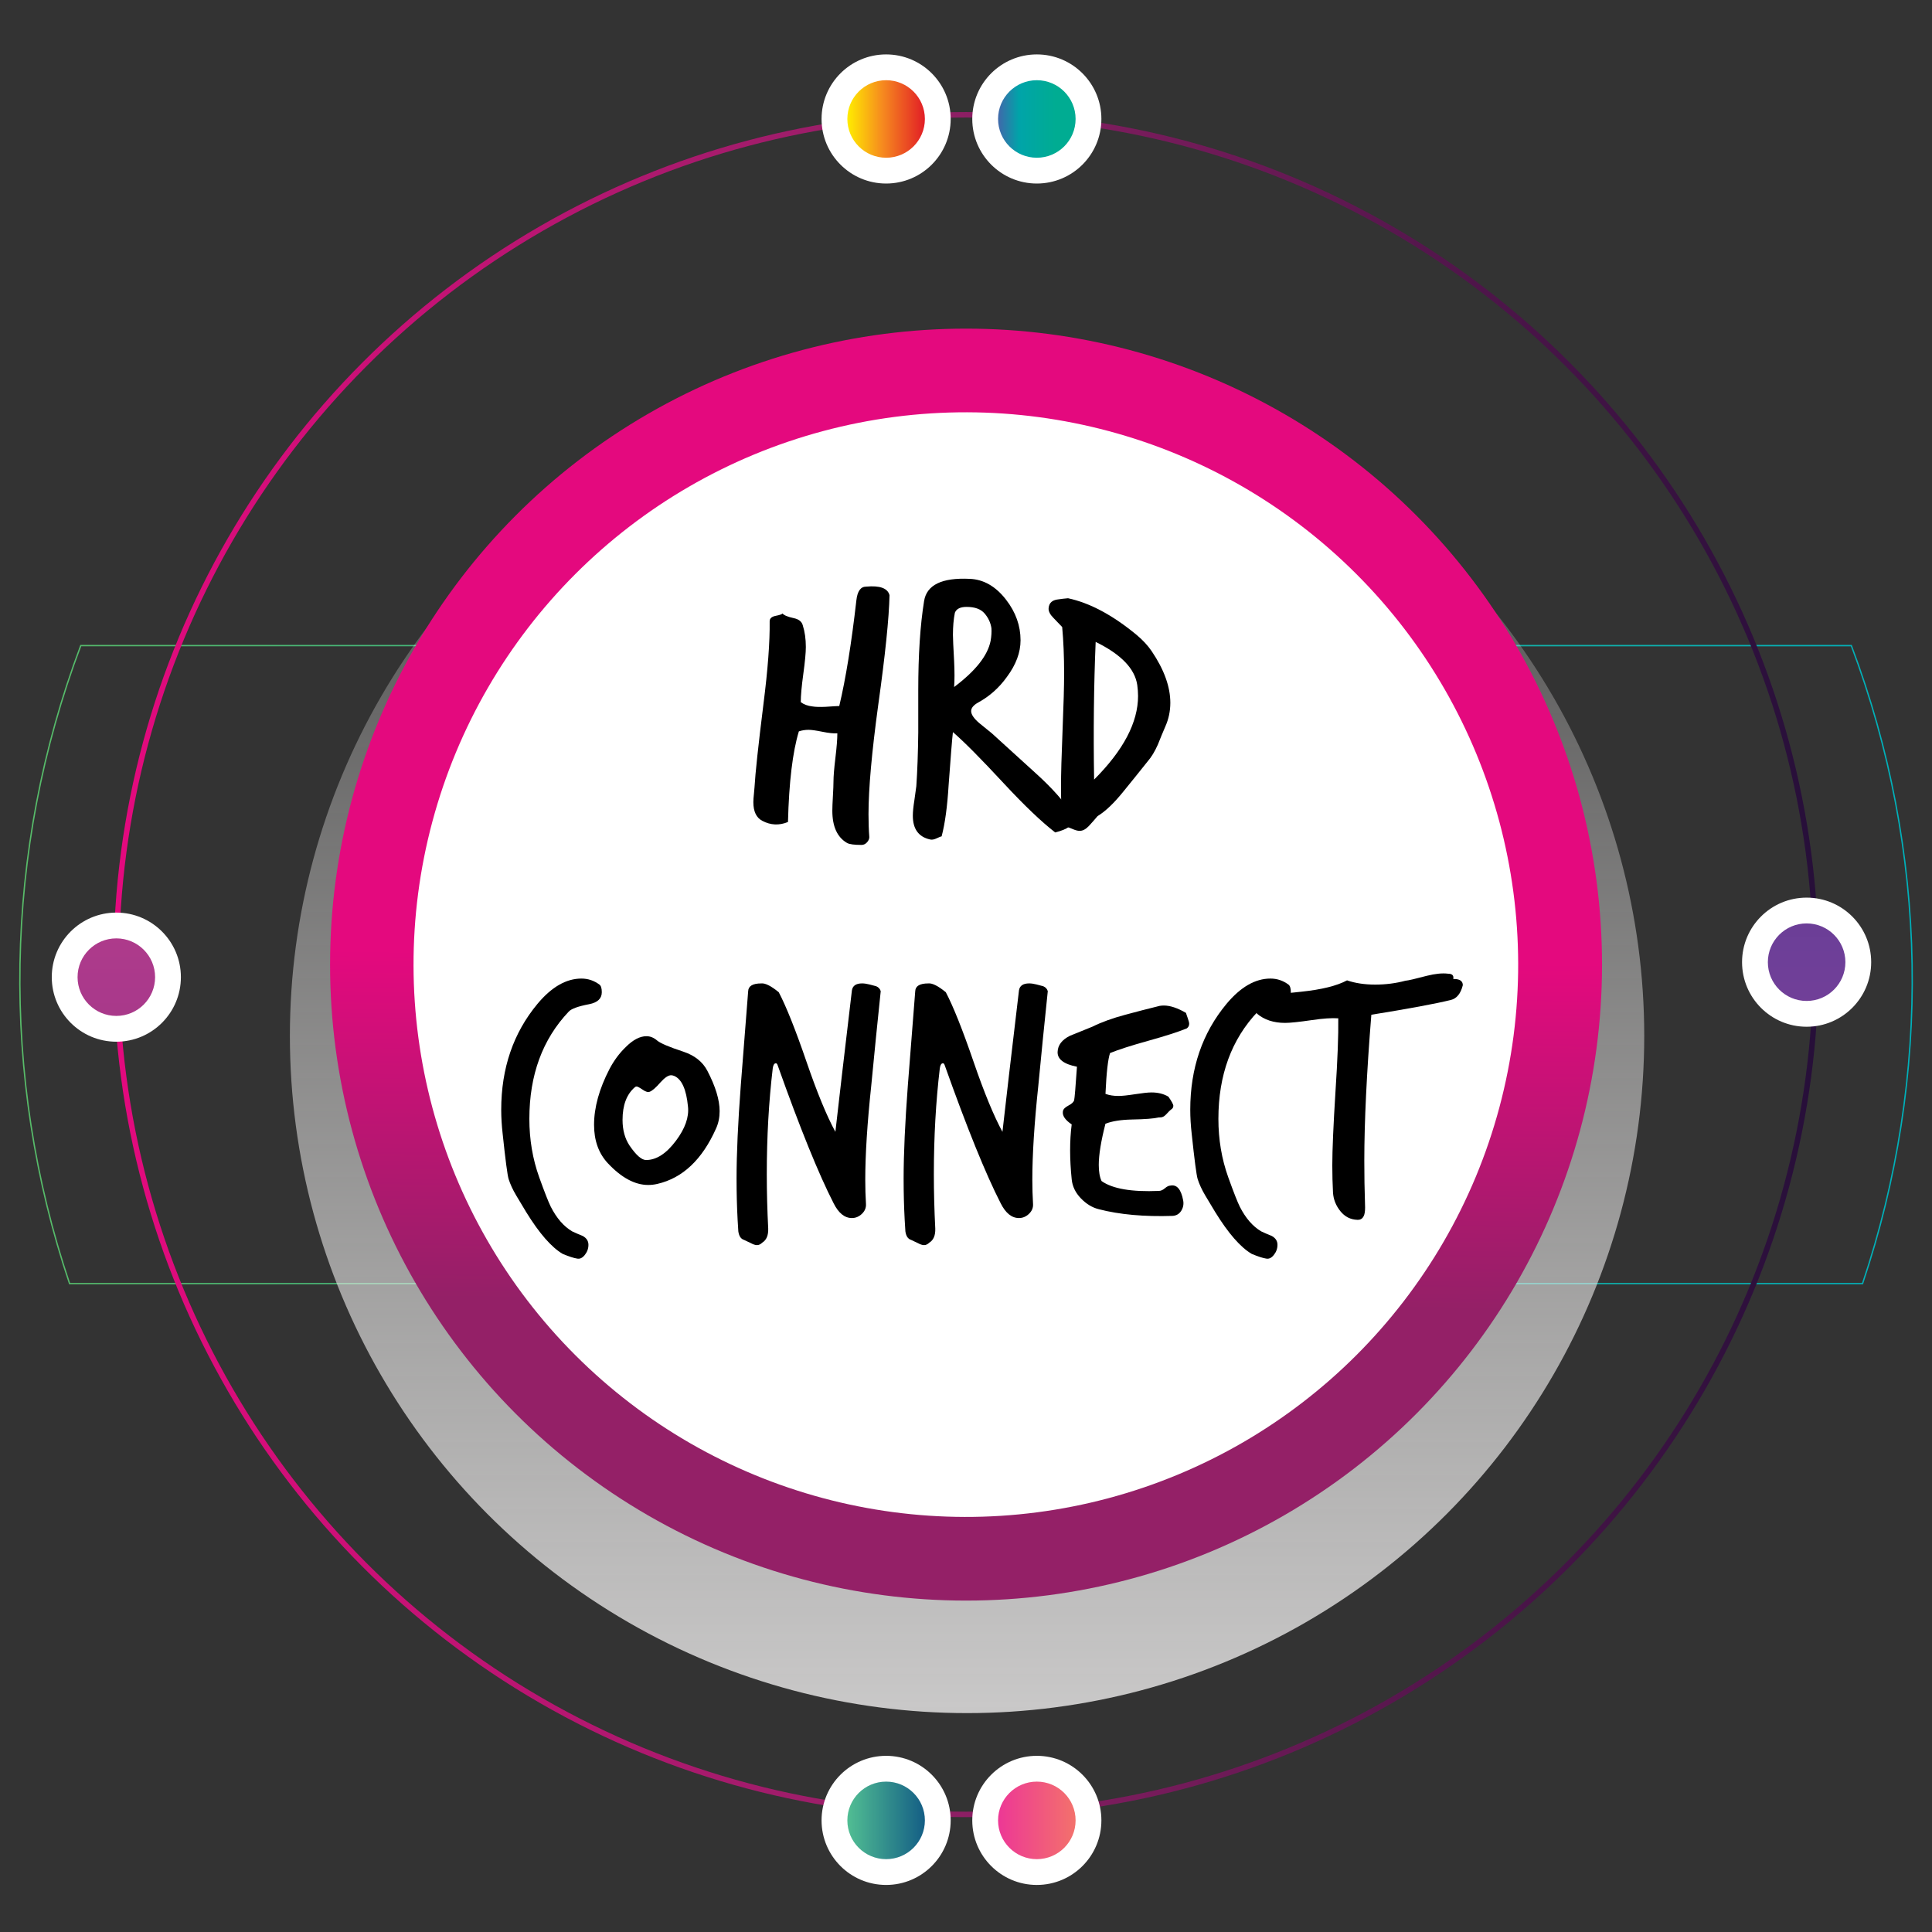 <?xml version="1.0" encoding="utf-8"?>
<!-- Generator: Adobe Illustrator 23.0.0, SVG Export Plug-In . SVG Version: 6.00 Build 0)  -->
<svg version="1.1" id="Layer_1" xmlns="http://www.w3.org/2000/svg" xmlns:xlink="http://www.w3.org/1999/xlink" x="0px" y="0px"
	 viewBox="0 0 708.66 708.66" style="enable-background:new 0 0 708.66 708.66;" xml:space="preserve">
<rect x="0" y="0" width="708.66" height="708.66" fill="#333333" stroke="none"/>
<style type="text/css">
	.st0{fill:none;stroke:url(#SVGID_1_);stroke-width:0.5;stroke-miterlimit:10;}
	.st1{fill:none;stroke:url(#SVGID_2_);stroke-width:2;stroke-miterlimit:10;}
	.st2{fill:url(#SVGID_3_);}
	.st3{fill:url(#SVGID_4_);}
	.st4{fill:#FFFFFF;}
	.st5{fill:url(#SVGID_5_);}
	.st6{fill:url(#SVGID_6_);}
	.st7{fill:url(#SVGID_7_);}
	.st8{fill:url(#SVGID_8_);}
	.st9{fill:url(#SVGID_9_);}
	.st10{fill:url(#SVGID_10_);}
</style>
<g>
	<g>
		<linearGradient id="SVGID_1_" gradientUnits="userSpaceOnUse" x1="7.039" y1="353.818" x2="701.666" y2="353.818">
			<stop  offset="0" style="stop-color:#58BB69"/>
			<stop  offset="1" style="stop-color:#00B0BA"/>
		</linearGradient>
		<path class="st0" d="M683.18,470.83c25.6-75.92,24.25-158.9-4.11-234.02H29.63c-28.38,75.15-29.7,158.14-4.11,234.02H683.18z"/>
		<linearGradient id="SVGID_2_" gradientUnits="userSpaceOnUse" x1="41.647" y1="353.818" x2="667.058" y2="353.818">
			<stop  offset="0" style="stop-color:#E4097E"/>
			<stop  offset="0.462" style="stop-color:#942067"/>
			<stop  offset="1" style="stop-color:#260F39"/>
		</linearGradient>
		<circle class="st1" cx="354.35" cy="353.82" r="311.71"/>
	</g>
	<g>
		<g>
			<linearGradient id="SVGID_3_" gradientUnits="userSpaceOnUse" x1="354.724" y1="85.784" x2="354.724" y2="692.777">
				<stop  offset="0" style="stop-color:#FFFFFF;stop-opacity:0"/>
				<stop  offset="0.318" style="stop-color:#F0EFEE;stop-opacity:0.312"/>
				<stop  offset="1" style="stop-color:#DBDADA;stop-opacity:0.98"/>
			</linearGradient>
			<circle class="st2" cx="354.72" cy="379.98" r="248.39"/>
		</g>
		<linearGradient id="SVGID_4_" gradientUnits="userSpaceOnUse" x1="354.385" y1="350.975" x2="351.253" y2="626.489">
			<stop  offset="0" style="stop-color:#E4097E"/>
			<stop  offset="0.462" style="stop-color:#942067"/>
		</linearGradient>
		<circle class="st3" cx="354.35" cy="353.82" r="233.28"/>
		<g>
			
				<ellipse transform="matrix(0.707 -0.707 0.707 0.707 -146.4 354.196)" class="st4" cx="354.35" cy="353.82" rx="202.62" ry="202.62"/>
		</g>
	</g>
	<g>
		<circle class="st4" cx="325.03" cy="43.64" r="23.68"/>
		<linearGradient id="SVGID_5_" gradientUnits="userSpaceOnUse" x1="310.817" y1="43.635" x2="339.251" y2="43.635">
			<stop  offset="0" style="stop-color:#FFEC00"/>
			<stop  offset="0.456" style="stop-color:#F6891F"/>
			<stop  offset="0.994" style="stop-color:#E21F26"/>
		</linearGradient>
		<circle class="st5" cx="325.03" cy="43.64" r="14.22"/>
	</g>
	<g>
		<path class="st4" d="M18.99,358.42c0-13.08,10.6-23.68,23.68-23.68c13.08,0,23.68,10.6,23.68,23.68
			c0,13.08-10.6,23.68-23.68,23.68C29.59,382.1,18.99,371.5,18.99,358.42z"/>
		
			<linearGradient id="SVGID_6_" gradientUnits="userSpaceOnUse" x1="6615.644" y1="684.92" x2="6615.644" y2="-16.108" gradientTransform="matrix(-1 0 0 -1 6658.315 702.315)">
			<stop  offset="0" style="stop-color:#E94793"/>
			<stop  offset="1" style="stop-color:#6A2B82"/>
		</linearGradient>
		<circle class="st6" cx="42.67" cy="358.42" r="14.22"/>
	</g>
	<g>
		<circle class="st4" cx="380.31" cy="43.64" r="23.68"/>
		
			<linearGradient id="SVGID_7_" gradientUnits="userSpaceOnUse" x1="6659.087" y1="681.895" x2="6687.522" y2="681.895" gradientTransform="matrix(-1 0 0 -1 7053.611 725.531)">
			<stop  offset="0.26" style="stop-color:#00AC92"/>
			<stop  offset="0.73" style="stop-color:#00A4A9"/>
			<stop  offset="1" style="stop-color:#4068AA"/>
		</linearGradient>
		<circle class="st7" cx="380.31" cy="43.64" r="14.22"/>
	</g>
	<g>
		<path class="st4" d="M686.35,352.93c0,13.08-10.6,23.68-23.68,23.68c-13.08,0-23.68-10.6-23.68-23.68
			c0-13.08,10.6-23.68,23.68-23.68C675.75,329.25,686.35,339.85,686.35,352.93z"/>
		
			<linearGradient id="SVGID_8_" gradientUnits="userSpaceOnUse" x1="267.373" y1="670.74" x2="267.373" y2="-30.288" gradientTransform="matrix(1 0 0 1 395.295 23.216)">
			<stop  offset="0" style="stop-color:#AB4C9D"/>
			<stop  offset="1" style="stop-color:#2E3192"/>
		</linearGradient>
		<circle class="st8" cx="662.67" cy="352.93" r="14.22"/>
	</g>
	<g>
		<circle class="st4" cx="325.03" cy="667.72" r="23.68"/>
		<linearGradient id="SVGID_9_" gradientUnits="userSpaceOnUse" x1="310.817" y1="667.715" x2="339.251" y2="667.715">
			<stop  offset="0" style="stop-color:#51BE93"/>
			<stop  offset="1" style="stop-color:#145E85"/>
		</linearGradient>
		<circle class="st9" cx="325.03" cy="667.72" r="14.22"/>
	</g>
	<g>
		<circle class="st4" cx="380.31" cy="667.72" r="23.68"/>
		
			<linearGradient id="SVGID_10_" gradientUnits="userSpaceOnUse" x1="6659.087" y1="57.816" x2="6687.522" y2="57.816" gradientTransform="matrix(-1 0 0 -1 7053.611 725.531)">
			<stop  offset="0" style="stop-color:#F3716C"/>
			<stop  offset="0.994" style="stop-color:#ED3895"/>
		</linearGradient>
		<circle class="st10" cx="380.31" cy="667.72" r="14.22"/>
	</g>
	<g>
		<path d="M326.28,218.32c-0.19,8.47-1.57,21.88-4.14,40.23c-2.38,17.4-3.57,30.77-3.57,40.09c0,2.95,0.09,5.75,0.29,8.42
			c0,0.66-0.29,1.31-0.86,1.93c-0.57,0.62-1.24,0.93-2,0.93c-2.66,0-4.42-0.24-5.28-0.71c-3.62-2.09-5.42-6.04-5.42-11.84
			c0-1.14,0.07-2.92,0.21-5.35c0.14-2.42,0.21-4.21,0.21-5.35c0-1.9,0.24-4.8,0.71-8.7c0.47-3.9,0.71-6.89,0.71-8.99
			c-1.33,0.1-3.16-0.09-5.49-0.57c-2.33-0.47-4.02-0.71-5.06-0.71c-1.24,0-2.43,0.19-3.57,0.57c-2.28,7.51-3.62,18.59-3.99,33.24
			c-3.23,1.33-6.37,1.19-9.42-0.43c-2.19-1.14-3.28-3.42-3.28-6.85c0-0.76,0.07-1.78,0.21-3.07c0.14-1.28,0.21-2.07,0.21-2.35
			c0.29-5.14,1.38-15.31,3.28-30.53c1.62-12.74,2.38-22.87,2.28-30.39c0-1.05,0.74-1.71,2.21-2c1.47-0.29,2.31-0.57,2.5-0.86
			c0.57,0.67,1.95,1.24,4.14,1.71c1.81,0.38,2.9,1.24,3.28,2.57c0.76,2.38,1.14,5.04,1.14,7.99c0,2.09-0.31,5.4-0.93,9.91
			c-0.62,4.52-0.93,7.97-0.93,10.34c1.14,0.86,2.57,1.38,4.28,1.57c1.14,0.19,2.76,0.24,4.85,0.14c2.76-0.19,4.42-0.29,4.99-0.29
			c2.38-9.99,4.47-22.92,6.28-38.8c0.38-3.33,1.57-4.99,3.57-4.99C322.76,214.71,325.61,215.76,326.28,218.32z"/>
		<path d="M393.47,299.07c0.29,0.38,0.43,0.81,0.43,1.28c0,2.19-2.28,3.85-6.85,4.99c-5.04-3.9-11.32-9.89-18.83-17.97
			c-8.37-9.03-14.6-15.31-18.69-18.83c-0.29,2.47-0.81,8.94-1.57,19.4c-0.48,7.9-1.33,14.17-2.57,18.83c-0.19,0-0.78,0.24-1.78,0.71
			c-1,0.48-1.83,0.62-2.5,0.43c-4.19-0.95-6.28-3.85-6.28-8.7c0-1.43,0.19-3.33,0.57-5.71c0.38-2.76,0.62-4.47,0.71-5.14
			c0.38-5.51,0.62-12.08,0.71-19.69v-15.55c0-12.93,0.71-23.82,2.14-32.67c0.95-5.9,6.51-8.61,16.69-8.13
			c5.14,0.19,9.61,2.76,13.41,7.7c3.52,4.56,5.28,9.51,5.28,14.84c0,4.47-1.67,8.94-4.99,13.41c-2.85,3.99-6.37,7.13-10.56,9.42
			c-1.71,0.95-2.57,2-2.57,3.14c0,1.24,1,2.71,3,4.42c1.52,1.24,3.04,2.47,4.57,3.71c0.09,0.1,5.33,4.85,15.69,14.27
			C386.05,289.13,390.71,294.41,393.47,299.07z M363.37,235.01c0.29-1.71,0.38-3.23,0.29-4.56c-0.29-2-1.12-3.8-2.5-5.42
			c-1.38-1.62-3.59-2.42-6.63-2.42c-2.28,0-3.71,0.71-4.28,2.14c-0.48,2.38-0.71,5.09-0.71,8.13c0,1.24,0.14,4.42,0.43,9.56
			c0.19,3.9,0.19,7.09,0,9.56C357.85,246.09,362.32,240.43,363.37,235.01z"/>
		<path d="M427.42,266.54c-0.95,2.19-1.85,4.38-2.71,6.56c-1.14,2.57-2.38,4.61-3.71,6.13c-2.95,3.71-5.9,7.37-8.84,10.98
			c-3.52,4.38-6.71,7.42-9.56,9.13c-0.95,1.14-2,2.33-3.14,3.57c-1.14,1.23-2.28,1.85-3.42,1.85c-0.57,0-1.24-0.14-2-0.43
			c-0.76-0.29-1.59-0.62-2.5-1c-0.9-0.38-1.55-1-1.93-1.85c-0.29-3.99-0.43-8.27-0.43-12.84c0-4.66,0.19-11.6,0.57-20.83
			c0.38-9.22,0.57-16.17,0.57-20.83c0-6.18-0.24-11.84-0.71-16.98c-0.1-0.09-1.14-1.19-3.14-3.28c-1.24-1.23-1.85-2.38-1.85-3.42
			c0-0.47,0.09-0.95,0.29-1.43c0.47-1.14,1.52-1.81,3.14-2c1.24-0.19,2.47-0.33,3.71-0.43c7.99,1.71,16.36,6.18,25.11,13.41
			c2.28,1.9,4.14,3.9,5.56,5.99c4.57,6.75,6.85,13.08,6.85,18.97C429.27,260.88,428.66,263.78,427.42,266.54z M417.15,251.28
			c-0.86-5.99-5.94-11.27-15.26-15.83c-0.67,15.88-0.86,32.72-0.57,50.5c10.75-10.75,16.12-20.97,16.12-30.67
			C417.43,253.94,417.34,252.61,417.15,251.28z"/>
	</g>
	<g>
		<path d="M220.74,363.95c0,2.32-1.55,3.79-4.64,4.39c-4.04,0.77-6.54,1.68-7.48,2.71c-9.63,10.15-14.45,23.27-14.45,39.35
			c0,7.57,1.2,14.71,3.61,21.42c1.98,5.51,3.4,9.12,4.26,10.84c2.15,4.21,4.77,7.22,7.87,9.03c1.29,0.6,2.58,1.16,3.87,1.68
			c1.38,0.77,2.06,1.85,2.06,3.23c0,1.38-0.45,2.62-1.35,3.74c-0.9,1.12-1.87,1.55-2.9,1.29c-1.12-0.17-2.84-0.73-5.16-1.68
			c-4.13-2.41-8.6-7.53-13.42-15.35c-1.21-1.98-2.43-4.02-3.68-6.13c-1.25-2.11-2.17-4.11-2.77-6c-0.43-1.38-1.16-6.92-2.19-16.64
			c-0.34-3.01-0.52-5.93-0.52-8.77c0-15.22,4.43-28.17,13.29-38.83c5.16-6.19,10.54-9.29,16.13-9.29c2.41,0,4.6,0.73,6.58,2.19
			C220.44,361.54,220.74,362.48,220.74,363.95z"/>
		<path d="M262.67,413.88c-5.08,11.44-12.26,18.24-21.55,20.38c-1.12,0.26-2.24,0.39-3.35,0.39c-4.9,0-9.85-2.67-14.84-8
			c-3.35-3.61-5.03-8.3-5.03-14.06c0-6.36,1.89-13.2,5.68-20.51c1.63-3.1,3.61-5.76,5.93-8c2.67-2.67,5.2-4,7.61-4
			c1.38,0,2.67,0.52,3.87,1.55c1.2,1.03,4.43,2.41,9.68,4.13c4.13,1.38,7.05,3.7,8.77,6.97c3.01,5.76,4.52,10.71,4.52,14.84
			C263.96,409.88,263.53,411.98,262.67,413.88z M252.35,405.88c-0.6-6.28-2.28-10.02-5.03-11.22c-0.43-0.17-0.82-0.26-1.16-0.26
			c-1.03,0-2.32,0.86-3.87,2.58c-1.72,1.98-3.05,3.14-4,3.48c-0.6,0.26-1.46,0-2.58-0.77c-1.12-0.77-1.85-1.16-2.19-1.16
			c-0.26,0-0.47,0.09-0.65,0.26c-3.01,2.58-4.52,6.58-4.52,12c0,3.7,0.86,6.84,2.58,9.42c2.41,3.53,4.43,5.29,6.06,5.29
			c3.78,0,7.44-2.37,10.97-7.1C251.31,413.92,252.78,409.75,252.35,405.88z"/>
		<path d="M323.05,363.56c-1.21,11.53-2.37,23.09-3.48,34.71c-1.46,13.76-2.19,25.25-2.19,34.45c0,3.01,0.08,5.98,0.26,8.9
			c0.08,1.38-0.41,2.58-1.48,3.61c-1.08,1.03-2.3,1.55-3.68,1.55c-2.67,0-4.9-1.81-6.71-5.42c-5.51-10.75-12.34-27.61-20.51-50.58
			c-0.17-0.52-0.39-0.77-0.65-0.77c-0.6,0-0.99,0.6-1.16,1.81c-1.46,12.3-2.19,25.25-2.19,38.83c0,6.54,0.17,13.2,0.52,20
			c0.08,2.49-0.65,4.21-2.19,5.16c-0.6,0.6-1.25,0.9-1.94,0.9c-0.6,0-1.38-0.26-2.32-0.77c-1.29-0.6-2.11-0.99-2.45-1.16
			c-1.12-0.34-1.81-1.38-2.06-3.1c-0.09-1.38-0.17-2.8-0.26-4.26c-0.26-4.82-0.39-9.85-0.39-15.09c0-9.12,0.52-20.51,1.55-34.19
			c1.63-20.81,2.54-32.34,2.71-34.58c0.08-1.89,1.68-2.84,4.77-2.84c1.46-0.17,3.61,0.9,6.45,3.23c2.75,5.25,6.15,13.76,10.19,25.54
			c3.87,11.27,7.4,19.83,10.58,25.67c1.29-11.44,3.31-28.73,6.06-51.87c0.26-1.72,1.5-2.58,3.74-2.58c0.77,0,1.68,0.13,2.71,0.39
			c1.37,0.34,2.19,0.56,2.45,0.65C322.23,362.1,322.79,362.7,323.05,363.56z"/>
		<path d="M384.33,363.56c-1.21,11.53-2.37,23.09-3.48,34.71c-1.46,13.76-2.19,25.25-2.19,34.45c0,3.01,0.09,5.98,0.26,8.9
			c0.09,1.38-0.41,2.58-1.48,3.61c-1.08,1.03-2.3,1.55-3.68,1.55c-2.67,0-4.9-1.81-6.71-5.42c-5.51-10.75-12.34-27.61-20.51-50.58
			c-0.17-0.52-0.39-0.77-0.65-0.77c-0.6,0-0.99,0.6-1.16,1.81c-1.46,12.3-2.19,25.25-2.19,38.83c0,6.54,0.17,13.2,0.52,20
			c0.08,2.49-0.65,4.21-2.19,5.16c-0.6,0.6-1.25,0.9-1.94,0.9c-0.6,0-1.38-0.26-2.32-0.77c-1.29-0.6-2.11-0.99-2.45-1.16
			c-1.12-0.34-1.81-1.38-2.06-3.1c-0.09-1.38-0.17-2.8-0.26-4.26c-0.26-4.82-0.39-9.85-0.39-15.09c0-9.12,0.52-20.51,1.55-34.19
			c1.63-20.81,2.54-32.34,2.71-34.58c0.08-1.89,1.68-2.84,4.77-2.84c1.46-0.17,3.61,0.9,6.45,3.23c2.75,5.25,6.15,13.76,10.19,25.54
			c3.87,11.27,7.4,19.83,10.58,25.67c1.29-11.44,3.31-28.73,6.06-51.87c0.26-1.72,1.5-2.58,3.74-2.58c0.77,0,1.68,0.13,2.71,0.39
			c1.38,0.34,2.19,0.56,2.45,0.65C383.51,362.1,384.07,362.7,384.33,363.56z"/>
		<path d="M435.29,377.23c-3.18,1.29-7.87,2.8-14.06,4.52c-6.19,1.72-10.88,3.22-14.06,4.51c-0.77,2.24-1.33,7.23-1.68,14.97
			c1.38,0.52,2.97,0.77,4.77,0.77c1.29,0,3.31-0.21,6.06-0.64c2.75-0.43,4.77-0.65,6.06-0.65c2.41,0,4.47,0.52,6.19,1.55
			c1.2,1.72,1.81,2.84,1.81,3.35c0,0.6-0.3,1.08-0.9,1.42c-0.17,0.09-0.77,0.69-1.81,1.81c-0.69,0.77-1.55,1.12-2.58,1.03
			c-1.81,0.43-5.12,0.69-9.93,0.77c-4.04,0.09-7.27,0.6-9.68,1.55c-1.63,6.37-2.45,11.4-2.45,15.09c0,2.5,0.34,4.47,1.03,5.94
			c4.04,2.84,11.05,4.04,21.03,3.61c0.69,0,1.42-0.32,2.19-0.97c0.77-0.65,1.42-0.97,1.94-0.97c2.41-0.52,4,1.29,4.77,5.42
			c0.26,1.38,0.02,2.64-0.71,3.81c-0.73,1.16-1.79,1.78-3.16,1.87c-10.41,0.34-19.44-0.47-27.09-2.45c-2.41-0.6-4.6-1.94-6.58-4
			c-1.98-2.06-3.1-4.39-3.35-6.97c-0.77-7.48-0.77-14.19,0-20.13c-2.41-1.63-3.48-3.22-3.23-4.77c0.08-0.77,0.75-1.48,2-2.13
			c1.25-0.64,1.96-1.31,2.13-2c0.17-0.69,0.52-4.77,1.03-12.26c-4.82-0.95-7.18-2.75-7.1-5.42c0.08-2.49,1.59-4.47,4.52-5.93
			c2.75-1.12,5.5-2.24,8.26-3.35c3.27-1.63,7.31-3.1,12.13-4.39c4.13-1.12,8.3-2.19,12.51-3.23c0.43-0.08,0.95-0.13,1.55-0.13
			c2.32,0,5.03,0.9,8.13,2.71c0.08,0.34,0.3,0.99,0.64,1.93c0.34,0.95,0.52,1.63,0.52,2.06
			C436.19,376.25,435.89,376.8,435.29,377.23z"/>
		<path d="M473.48,363.95c0,2.32-1.55,3.79-4.64,4.39c-4.04,0.77-6.54,1.68-7.48,2.71c-9.63,10.15-14.45,23.27-14.45,39.35
			c0,7.57,1.2,14.71,3.61,21.42c1.98,5.51,3.4,9.12,4.26,10.84c2.15,4.21,4.77,7.22,7.87,9.03c1.29,0.6,2.58,1.16,3.87,1.68
			c1.38,0.77,2.06,1.85,2.06,3.23c0,1.38-0.45,2.62-1.35,3.74c-0.9,1.12-1.87,1.55-2.9,1.29c-1.12-0.17-2.84-0.73-5.16-1.68
			c-4.13-2.41-8.6-7.53-13.42-15.35c-1.21-1.98-2.43-4.02-3.68-6.13c-1.25-2.11-2.17-4.11-2.77-6c-0.43-1.38-1.16-6.92-2.19-16.64
			c-0.34-3.01-0.52-5.93-0.52-8.77c0-15.22,4.43-28.17,13.29-38.83c5.16-6.19,10.54-9.29,16.13-9.29c2.41,0,4.6,0.73,6.58,2.19
			C473.17,361.54,473.48,362.48,473.48,363.95z"/>
		<path d="M536.56,361.37c-0.77,3.1-2.24,4.9-4.39,5.42c-5.59,1.38-15.31,3.18-29.16,5.42c-1.72,21.42-2.58,39.27-2.58,53.54
			c0,5.42,0.08,10.75,0.26,16c0.08,1.63,0,2.88-0.26,3.74c-0.43,1.38-1.29,2.02-2.58,1.94c-2.5-0.09-4.56-1.14-6.19-3.16
			c-1.63-2.02-2.54-4.28-2.71-6.77c-0.17-3.18-0.26-6.54-0.26-10.06c0-5.68,0.39-14.66,1.16-26.96c0.77-11.78,1.12-20.77,1.03-26.96
			c-2.32-0.17-5.55,0.04-9.68,0.65c-4.73,0.69-8,1.03-9.81,1.03c-4.21,0-7.65-1.13-10.32-3.38c-1.03-2.25-1.55-3.42-1.55-3.51
			c0-0.61,0.3-1.26,0.9-1.95c2.75-0.95,8.39-1.82,16.9-2.6c7.48-0.78,13.07-2.17,16.77-4.16c3.01,1.03,6.45,1.55,10.32,1.55
			s7.57-0.47,11.1-1.42c1.03-0.08,3.65-0.69,7.87-1.81c3.1-0.77,5.68-1.03,7.74-0.77c1.55,0,2.19,0.65,1.94,1.94
			C535.4,359.04,536.56,359.82,536.56,361.37z"/>
	</g>
</g>
</svg>
